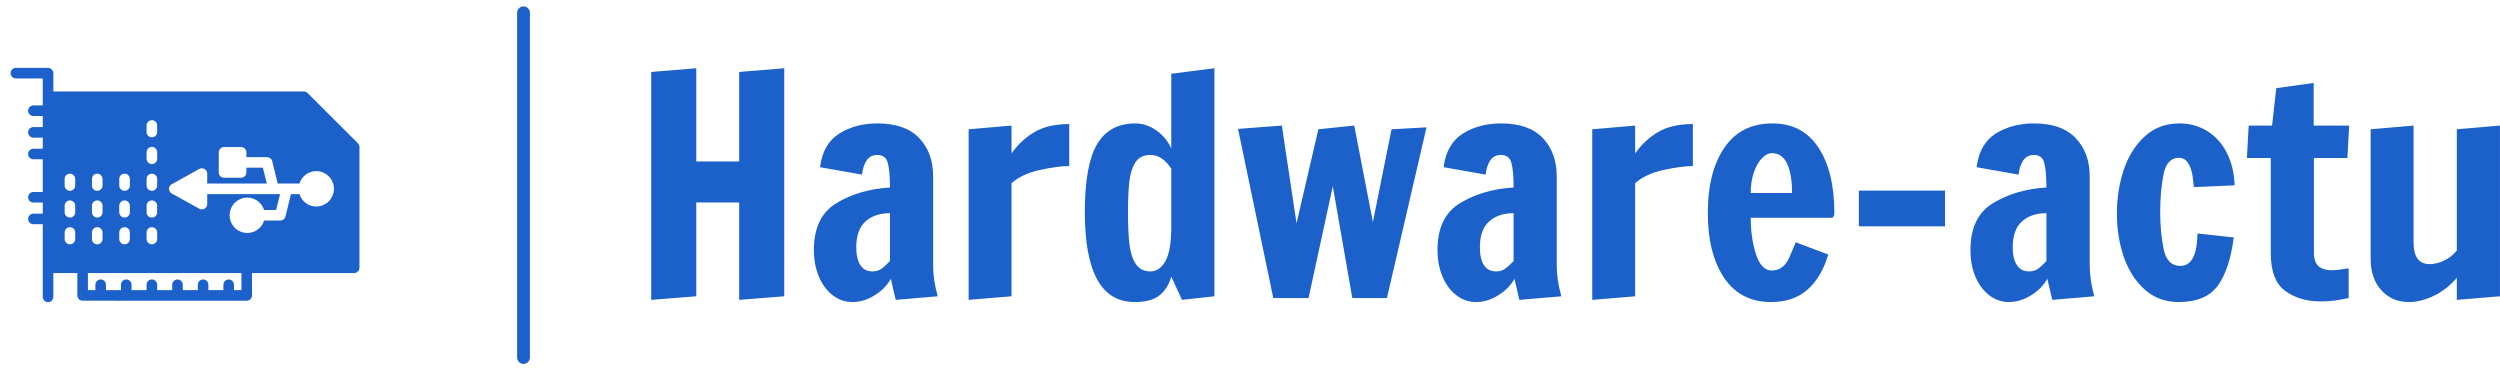 <?xml version="1.0" standalone="no"?>
<svg xmlns="http://www.w3.org/2000/svg" viewBox="0 0 195.792 29.001" width="195.792" height="29.001"><g fill="#1C61C9" color="#1C61C9" transform="translate(0, 0) scale(0.414)"><svg width="70.0" height="70.0" x="0.0" y="0.0" viewBox="0 0 70 70"><path d="M67.71,27.11l-9.53-9.52C58,17.4,57.74,17.3,57.48,17.3H10.089  v-3.46c0-0.552-0.447-1-1-1H3c-0.553,0-1,0.448-1,1s0.447,1,1,1h5.089v5.104H6.315  c-0.553,0-1,0.448-1,1s0.447,1,1,1h1.773v2.094H6.315c-0.553,0-1,0.448-1,1s0.447,1,1,1  h1.773v2.094H6.315c-0.553,0-1,0.448-1,1s0.447,1,1,1h1.773v6.188H6.315  c-0.553,0-1,0.448-1,1s0.447,1,1,1h1.773v2.094H6.315c-0.553,0-1,0.448-1,1s0.447,1,1,1  h1.773v13.748c0,0.552,0.447,1,1,1s1-0.448,1-1v-4.51h4.542v4.232c0,0.552,0.447,1,1,1  H46.672c0.553,0,1-0.448,1-1v-4.232H67c0.55,0,1-0.45,1-1V27.82  C68,27.56,67.89,27.3,67.71,27.11z M45.672,54.882h-1.41v-1.019  c0-0.552-0.447-1-1-1s-1,0.448-1,1v1.019h-2.844v-1.019c0-0.552-0.447-1-1-1s-1,0.448-1,1  v1.019h-2.844v-1.019c0-0.552-0.447-1-1-1s-1,0.448-1,1v1.019h-2.845v-1.019  c0-0.552-0.447-1-1-1s-1,0.448-1,1v1.019h-2.844v-1.019c0-0.552-0.447-1-1-1s-1,0.448-1,1  v1.019h-2.844v-1.019c0-0.552-0.447-1-1-1s-1,0.448-1,1v1.019h-1.411v-3.229H45.672  V54.882z M27.729,23.734c0-0.552,0.447-1,1-1s1,0.448,1,1v1.239c0,0.552-0.447,1-1,1  s-1-0.448-1-1V23.734z M27.729,28.795c0-0.552,0.447-1,1-1s1,0.448,1,1v1.239  c0,0.552-0.447,1-1,1s-1-0.448-1-1V28.795z M27.729,33.855c0-0.552,0.447-1,1-1s1,0.448,1,1  v1.24c0,0.552-0.447,1-1,1s-1-0.448-1-1V33.855z M27.729,38.916c0-0.552,0.447-1,1-1  s1,0.448,1,1v1.24c0,0.552-0.447,1-1,1s-1-0.448-1-1V38.916z M27.729,43.977  c0-0.552,0.447-1,1-1s1,0.448,1,1v1.24c0,0.552-0.447,1-1,1s-1-0.448-1-1V43.977z   M22.563,33.855c0-0.552,0.447-1,1-1s1,0.448,1,1v1.24c0,0.552-0.447,1-1,1s-1-0.448-1-1  V33.855z M22.563,38.916c0-0.552,0.447-1,1-1s1,0.448,1,1v1.24c0,0.552-0.447,1-1,1  s-1-0.448-1-1V38.916z M22.563,43.977c0-0.552,0.447-1,1-1s1,0.448,1,1v1.24  c0,0.552-0.447,1-1,1s-1-0.448-1-1V43.977z M17.396,33.855c0-0.552,0.447-1,1-1s1,0.448,1,1  v1.24c0,0.552-0.447,1-1,1s-1-0.448-1-1V33.855z M17.396,38.916c0-0.552,0.447-1,1-1  s1,0.448,1,1v1.24c0,0.552-0.447,1-1,1s-1-0.448-1-1V38.916z M17.396,43.977  c0-0.552,0.447-1,1-1s1,0.448,1,1v1.24c0,0.552-0.447,1-1,1s-1-0.448-1-1V43.977z   M14.229,45.216c0,0.552-0.447,1-1,1s-1-0.448-1-1v-1.24c0-0.552,0.447-1,1-1s1,0.448,1,1  V45.216z M14.229,40.156c0,0.552-0.447,1-1,1s-1-0.448-1-1v-1.24c0-0.552,0.447-1,1-1  s1,0.448,1,1V40.156z M14.229,35.095c0,0.552-0.447,1-1,1s-1-0.448-1-1v-1.24  c0-0.552,0.447-1,1-1s1,0.448,1,1V35.095z M59.82,39.07c-1.49,0-2.75-0.99-3.17-2.35  h-1.61L54,40.96c-0.11,0.45-0.51,0.76-0.98,0.76h-3.06  c-0.42,1.36-1.68,2.35-3.18,2.35c-1.84,0-3.34-1.5-3.34-3.35  c0-1.84,1.5-3.34,3.34-3.34c1.5,0,2.76,0.99,3.18,2.34h2.28l0.74-3H39.2  v1.89c0,0.36-0.19,0.68-0.5,0.86c-0.15,0.1-0.33,0.14-0.5,0.14  c-0.17,0-0.34-0.04-0.49-0.12l-5.22-2.89  c-0.32-0.18-0.52-0.52-0.52-0.88s0.2-0.7,0.52-0.87l5.22-2.9  c0.31-0.17,0.69-0.16,0.99,0.02c0.31,0.18,0.5,0.51,0.5,0.86v1.89  h11.27l-0.74-3h-3.12v0.9c0,0.55-0.45,1-1,1h-3.23c-0.55,0-1-0.45-1-1v-3.8  c0-0.55,0.45-1,1-1h3.23c0.55,0,1,0.45,1,1v0.9h3.91  c0.46,0,0.86,0.31,0.97,0.76l1.04,4.24h4.12  c0.42-1.36,1.68-2.35,3.17-2.35c1.85,0,3.35,1.5,3.35,3.35  C63.17,37.57,61.67,39.07,59.82,39.07z"></path></svg></g><line x1="41" y1="1" x2="41" y2="28.001" stroke="#1C61C9" stroke-linecap="round"></line><path fill="#1C61C9" fill-rule="nonzero" d="M3.53 17.86L0 18.14L0 0.29L3.53 0L3.53 7.30L6.89 7.30L6.89 0.29L10.42 0L10.42 17.86L6.89 18.14L6.89 10.51L3.53 10.51L3.53 17.86ZM15.77 18.31Q14.90 18.31 14.21 17.77Q13.51 17.23 13.13 16.31Q12.74 15.38 12.74 14.23L12.74 14.23Q12.74 11.62 14.53 10.55Q16.32 9.48 18.70 9.34L18.70 9.34Q18.70 8.04 18.53 7.42Q18.36 6.79 17.71 6.79L17.71 6.79Q17.16 6.79 16.87 7.22Q16.58 7.66 16.51 8.33L16.51 8.33L13.22 7.75Q13.46 5.90 14.74 5.11Q16.01 4.32 17.71 4.32L17.71 4.32Q19.90 4.32 20.99 5.47Q22.08 6.62 22.08 8.47L22.08 8.47L22.08 15.46Q22.08 16.58 22.44 17.86L22.44 17.86L19.15 18.14L18.77 16.49Q18.34 17.26 17.50 17.78Q16.66 18.31 15.77 18.31L15.77 18.31ZM17.33 15.91Q17.74 15.91 18.01 15.72Q18.29 15.53 18.70 15.10L18.70 15.10L18.70 11.35Q17.50 11.35 16.78 12Q16.06 12.65 16.06 14.02L16.06 14.02Q16.06 14.93 16.38 15.42Q16.70 15.91 17.33 15.91L17.33 15.91ZM24.86 18.14L24.86 4.78L28.22 4.49L28.22 6.67Q28.94 5.64 30.01 5.00Q31.08 4.37 32.74 4.37L32.74 4.37L32.74 7.66Q31.87 7.66 30.47 7.96Q29.06 8.26 28.22 9L28.22 9L28.22 17.86L24.86 18.14ZM37.85 18.31Q33.96 18.31 33.96 11.26L33.96 11.26Q33.96 7.58 34.92 5.95Q35.88 4.32 37.92 4.32L37.92 4.32Q38.78 4.32 39.58 4.88Q40.37 5.45 40.73 6.29L40.73 6.29L40.73 0.43L44.11 0L44.11 17.86L41.57 18.14L40.73 16.32Q40.49 17.21 39.84 17.76Q39.19 18.31 37.85 18.31L37.85 18.31ZM39.10 15.91Q39.82 15.91 40.27 15.11Q40.73 14.30 40.73 12.38L40.73 12.38L40.73 7.87Q40.03 6.79 39.10 6.79L39.10 6.79Q38.30 6.79 37.93 7.36Q37.56 7.92 37.45 8.83Q37.34 9.74 37.34 11.26L37.34 11.26Q37.34 12.79 37.45 13.75Q37.56 14.71 37.94 15.31Q38.33 15.91 39.10 15.91L39.10 15.91ZM51.48 18L48.72 18L45.96 4.75L49.39 4.49L50.54 12.14L52.25 4.78L55.06 4.49L56.52 12.05L57.98 4.78L60.72 4.63L57.62 18L54.91 18L53.38 9.24L51.48 18ZM64.61 18.31Q63.74 18.31 63.05 17.77Q62.35 17.23 61.97 16.31Q61.58 15.38 61.58 14.23L61.58 14.23Q61.58 11.62 63.37 10.55Q65.16 9.48 67.54 9.34L67.54 9.34Q67.54 8.04 67.37 7.42Q67.20 6.79 66.55 6.79L66.55 6.79Q66 6.79 65.71 7.22Q65.42 7.66 65.35 8.33L65.35 8.33L62.06 7.75Q62.30 5.90 63.58 5.11Q64.85 4.32 66.55 4.32L66.55 4.32Q68.74 4.32 69.83 5.47Q70.92 6.62 70.92 8.47L70.92 8.47L70.92 15.46Q70.92 16.58 71.28 17.86L71.28 17.86L67.99 18.14L67.61 16.49Q67.18 17.26 66.34 17.78Q65.50 18.31 64.61 18.31L64.61 18.31ZM66.17 15.91Q66.58 15.91 66.85 15.72Q67.13 15.53 67.54 15.10L67.54 15.10L67.54 11.35Q66.34 11.35 65.62 12Q64.90 12.65 64.90 14.02L64.90 14.02Q64.90 14.93 65.22 15.42Q65.54 15.91 66.17 15.91L66.17 15.91ZM73.70 18.14L73.70 4.78L77.06 4.49L77.06 6.67Q77.78 5.64 78.85 5.00Q79.92 4.37 81.58 4.37L81.58 4.37L81.58 7.66Q80.71 7.66 79.31 7.96Q77.90 8.26 77.06 9L77.06 9L77.06 17.86L73.70 18.14ZM87.70 18.31Q85.30 18.31 84.02 16.40Q82.75 14.50 82.75 11.33L82.75 11.33Q82.75 8.11 84.05 6.22Q85.34 4.32 87.82 4.32L87.82 4.32Q90.17 4.32 91.42 6.22Q92.66 8.11 92.66 11.33L92.66 11.33Q92.66 11.52 92.59 11.60Q92.52 11.69 92.52 11.71L92.52 11.71L86.11 11.71Q86.11 13.27 86.52 14.56Q86.93 15.84 87.77 15.84L87.77 15.84Q88.70 15.84 89.16 14.76Q89.62 13.68 89.64 13.63L89.64 13.63L92.18 14.59Q91.68 16.32 90.58 17.32Q89.47 18.31 87.70 18.31L87.70 18.31ZM86.11 9.77L89.35 9.77Q89.35 8.33 88.97 7.49Q88.58 6.65 87.77 6.65L87.77 6.65Q87.36 6.65 86.98 7.06Q86.59 7.46 86.35 8.18Q86.11 8.90 86.11 9.77L86.11 9.77ZM101.33 12.38L94.58 12.38L94.58 9.58L101.33 9.58L101.33 12.38ZM106.34 18.31Q105.48 18.31 104.78 17.77Q104.09 17.23 103.70 16.31Q103.32 15.38 103.32 14.23L103.32 14.23Q103.32 11.62 105.11 10.55Q106.90 9.48 109.27 9.34L109.27 9.34Q109.27 8.04 109.10 7.42Q108.94 6.79 108.29 6.79L108.29 6.79Q107.74 6.79 107.45 7.22Q107.16 7.66 107.09 8.33L107.09 8.33L103.80 7.75Q104.04 5.90 105.31 5.11Q106.58 4.32 108.29 4.32L108.29 4.32Q110.47 4.32 111.56 5.47Q112.66 6.62 112.66 8.47L112.66 8.47L112.66 15.46Q112.66 16.58 113.02 17.86L113.02 17.86L109.73 18.14L109.34 16.49Q108.91 17.26 108.07 17.78Q107.23 18.31 106.34 18.31L106.34 18.31ZM107.90 15.91Q108.31 15.91 108.59 15.72Q108.86 15.53 109.27 15.10L109.27 15.10L109.27 11.35Q108.07 11.35 107.35 12Q106.63 12.65 106.63 14.02L106.63 14.02Q106.63 14.93 106.96 15.42Q107.28 15.91 107.90 15.91L107.90 15.91ZM119.62 18.31Q118.08 18.31 116.99 17.35Q115.90 16.39 115.34 14.81Q114.79 13.22 114.79 11.38L114.79 11.38Q114.79 9.55 115.33 7.94Q115.87 6.34 116.98 5.33Q118.08 4.32 119.69 4.32L119.69 4.32Q120.91 4.32 121.88 4.93Q122.86 5.54 123.41 6.65Q123.96 7.75 124.01 9.17L124.01 9.17L120.82 9.31Q120.82 9.22 120.73 8.54Q120.65 7.87 120.37 7.44Q120.10 7.01 119.66 7.01L119.66 7.01Q118.70 7.01 118.44 8.32Q118.18 9.62 118.18 11.26L118.18 11.26Q118.18 12.86 118.45 14.17Q118.73 15.48 119.76 15.48L119.76 15.48Q121.06 15.48 121.10 12.94L121.10 12.94L123.94 13.25Q123.62 15.74 122.69 17.03Q121.75 18.31 119.62 18.31L119.62 18.31ZM130.73 18.26Q129.10 18.26 127.97 17.44Q126.84 16.61 126.84 14.50L126.84 14.50L126.84 7.03L124.97 7.03L125.11 4.49L126.94 4.49L127.27 1.56L130.20 1.15L130.20 4.49L132.98 4.49L132.84 7.03L130.22 7.03L130.22 14.47Q130.22 15.19 130.58 15.50Q130.94 15.82 131.64 15.82L131.64 15.82Q132.02 15.82 132.94 15.67L132.94 15.67L132.94 18Q132.84 18.02 132.18 18.14Q131.52 18.26 130.73 18.26L130.73 18.26ZM137.66 18.31Q136.34 18.31 135.50 17.39Q134.66 16.46 134.66 14.90L134.66 14.90L134.66 4.78L138.02 4.49L138.02 13.54Q138.02 14.50 138.34 14.92Q138.65 15.34 139.30 15.34L139.30 15.34Q139.80 15.34 140.38 15.08Q140.95 14.83 141.41 14.28L141.41 14.28L141.41 4.78L144.79 4.49L144.79 17.86L141.41 18.14L141.41 16.42Q140.57 17.38 139.57 17.84Q138.58 18.31 137.66 18.31L137.66 18.31Z" transform="translate(51, 5.345)"></path></svg>